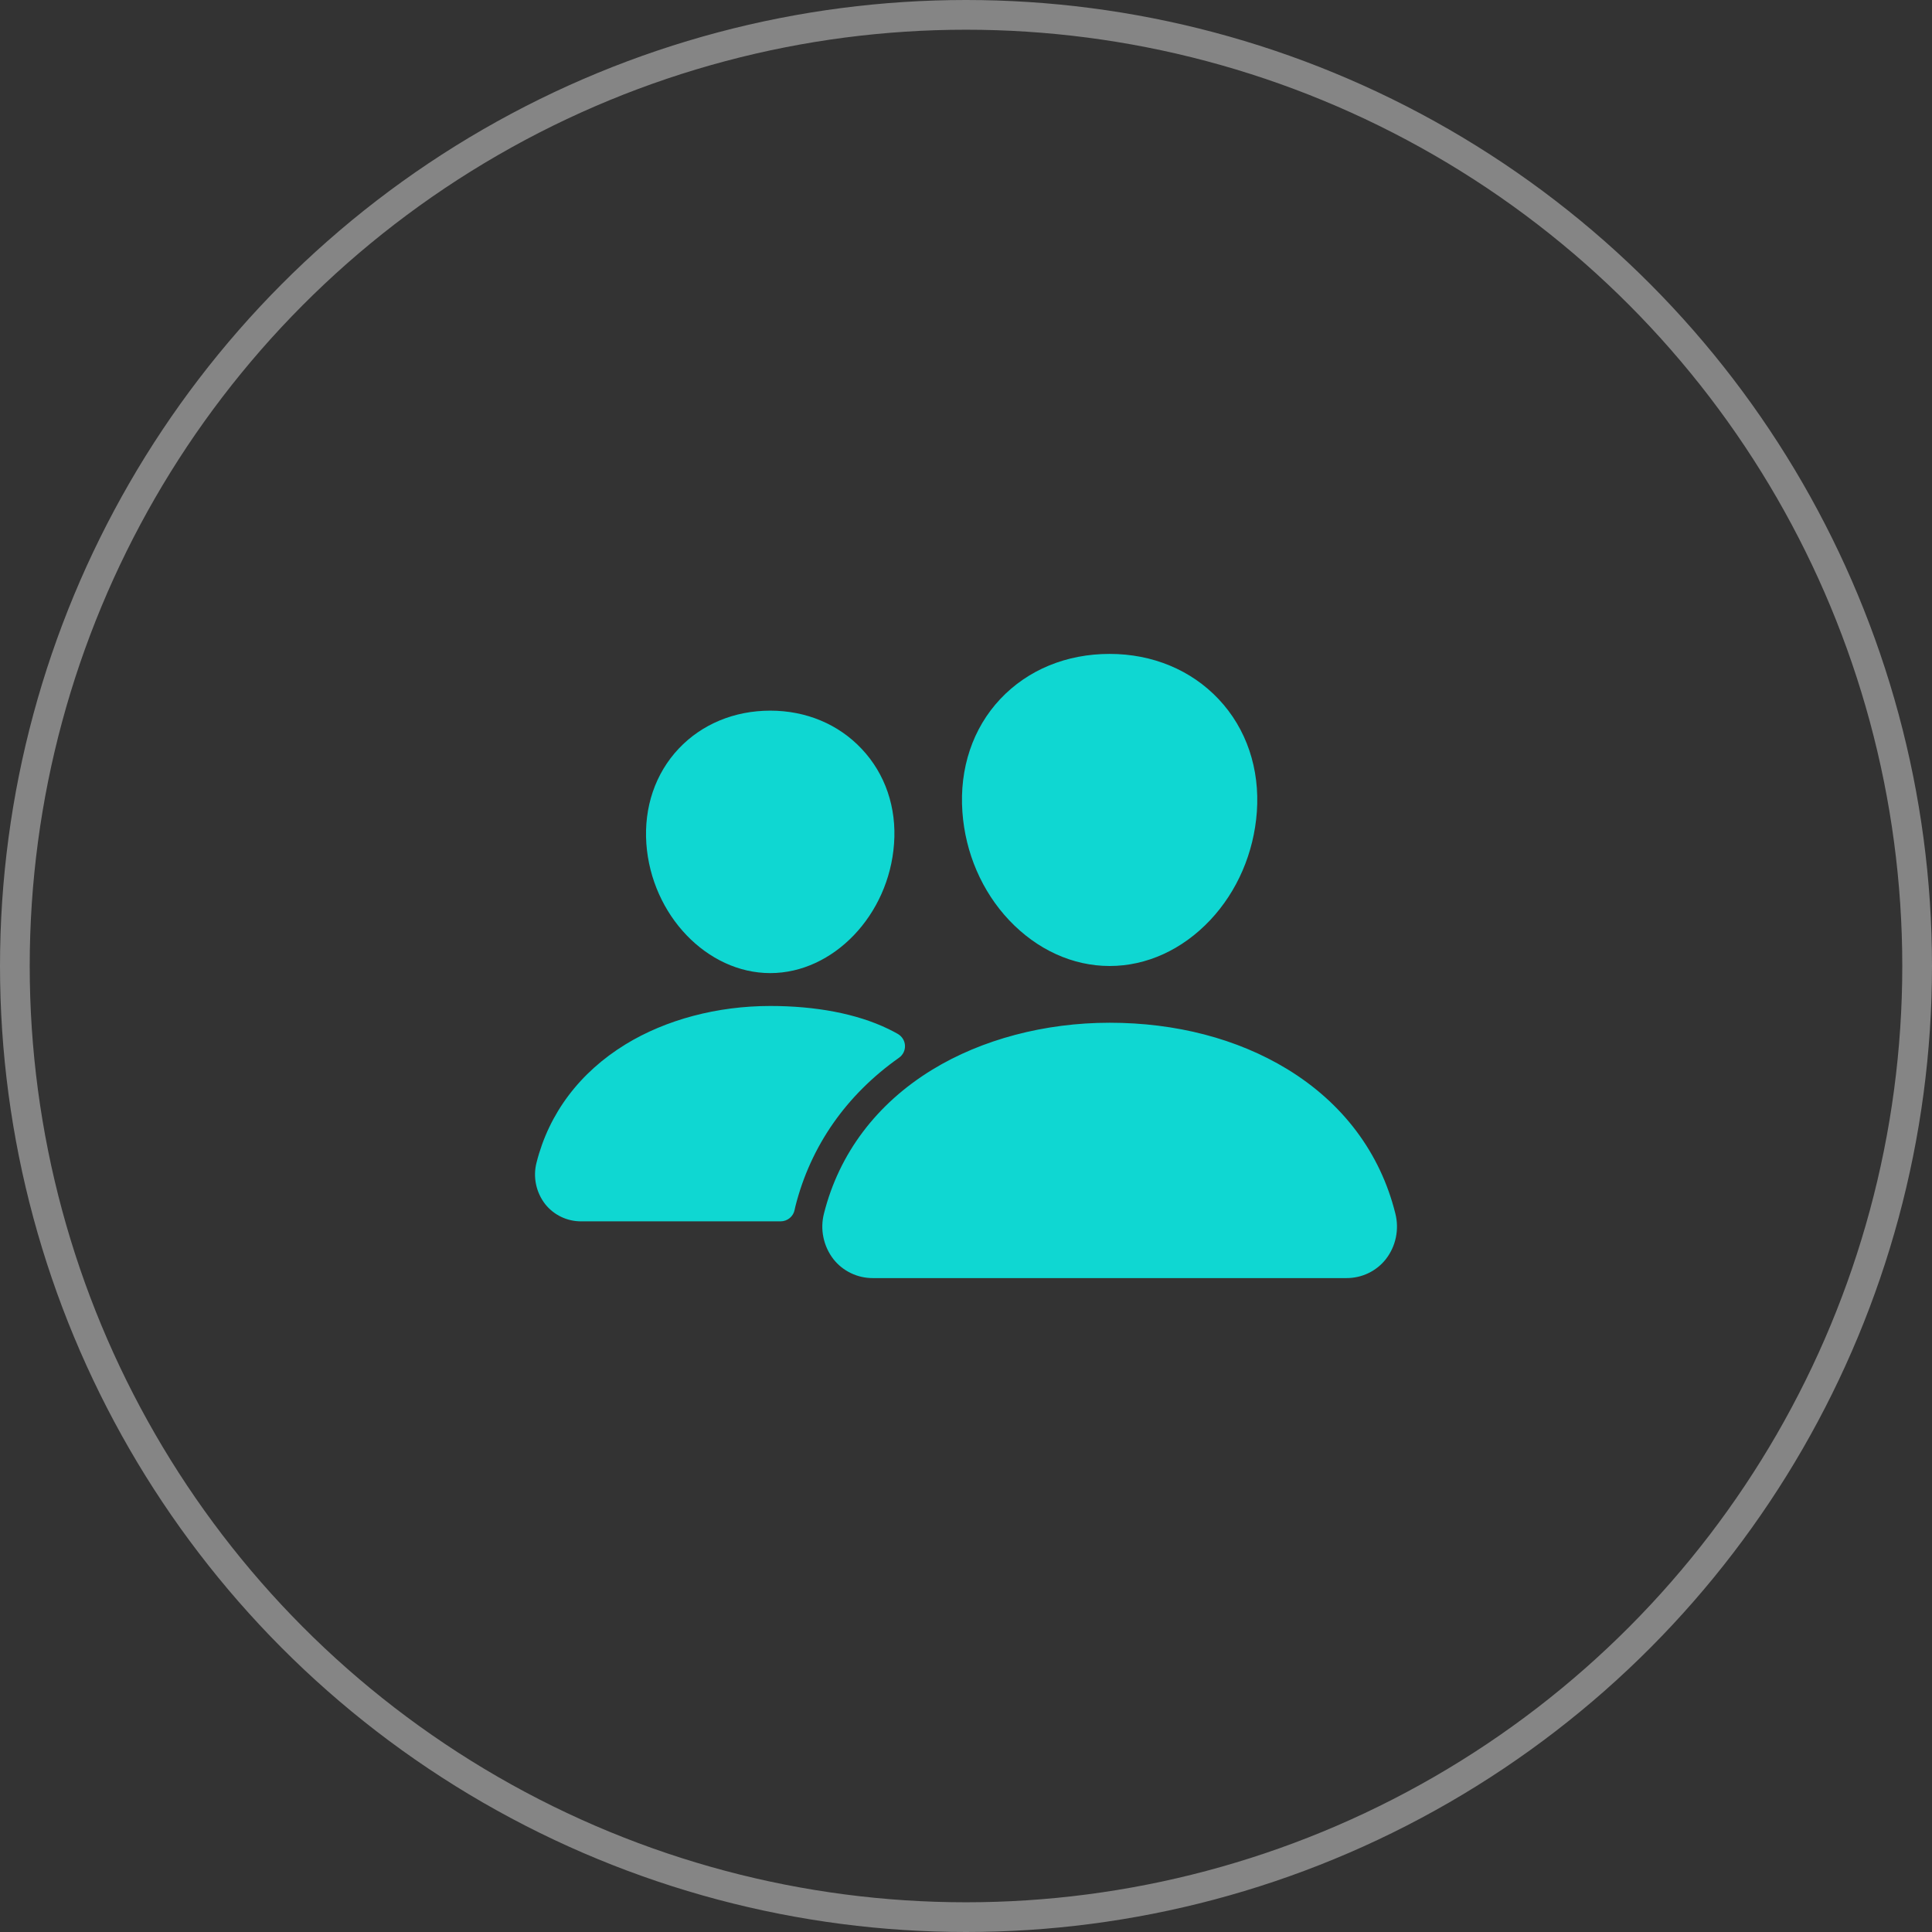 <svg width="65" height="65" viewBox="0 0 65 65" fill="none" xmlns="http://www.w3.org/2000/svg">
<rect x="0" y="0" width="65" height="65" fill="#333333" stroke="none"/>
<circle opacity="0.4" cx="32.5" cy="32.5" r="32" stroke="white"/>
<path d="M37.333 32.5C36.091 32.5 34.89 31.952 33.95 30.958C33.036 29.989 32.477 28.696 32.379 27.319C32.274 25.85 32.728 24.5 33.656 23.515C34.585 22.531 35.883 22 37.333 22C38.773 22 40.075 22.541 41 23.523C41.935 24.514 42.39 25.862 42.285 27.319C42.184 28.697 41.626 29.989 40.714 30.958C39.776 31.952 38.576 32.5 37.333 32.5ZM45.298 43H29.369C29.113 43.001 28.86 42.945 28.63 42.834C28.399 42.724 28.197 42.563 28.04 42.363C27.873 42.147 27.758 41.897 27.703 41.63C27.647 41.364 27.654 41.088 27.722 40.825C28.231 38.808 29.491 37.135 31.366 35.988C33.031 34.97 35.15 34.409 37.333 34.409C39.559 34.409 41.623 34.946 43.297 35.963C45.176 37.105 46.438 38.787 46.945 40.828C47.012 41.092 47.018 41.367 46.962 41.634C46.907 41.9 46.791 42.151 46.623 42.366C46.466 42.565 46.265 42.725 46.035 42.835C45.805 42.945 45.553 43.001 45.298 43ZM25.915 32.739C23.788 32.739 21.919 30.787 21.746 28.388C21.66 27.159 22.048 26.022 22.833 25.189C23.61 24.364 24.706 23.909 25.915 23.909C27.123 23.909 28.21 24.366 28.991 25.196C29.783 26.036 30.17 27.17 30.079 28.389C29.906 30.787 28.037 32.739 25.915 32.739ZM29.881 34.615C28.819 34.102 27.439 33.845 25.915 33.845C24.135 33.845 22.407 34.303 21.047 35.135C19.506 36.08 18.469 37.455 18.051 39.115C17.989 39.354 17.984 39.603 18.034 39.844C18.084 40.086 18.189 40.313 18.34 40.509C18.484 40.691 18.668 40.838 18.878 40.939C19.089 41.04 19.32 41.092 19.554 41.091H26.26C26.373 41.091 26.483 41.052 26.57 40.98C26.657 40.908 26.715 40.809 26.735 40.699C26.742 40.661 26.751 40.624 26.76 40.587C27.273 38.555 28.473 36.838 30.247 35.586C30.312 35.54 30.365 35.478 30.4 35.406C30.435 35.335 30.451 35.256 30.447 35.176C30.443 35.097 30.42 35.02 30.378 34.952C30.336 34.884 30.278 34.828 30.209 34.787C30.114 34.732 30.005 34.675 29.881 34.615Z" fill="#0FD7D2"/>
</svg>
